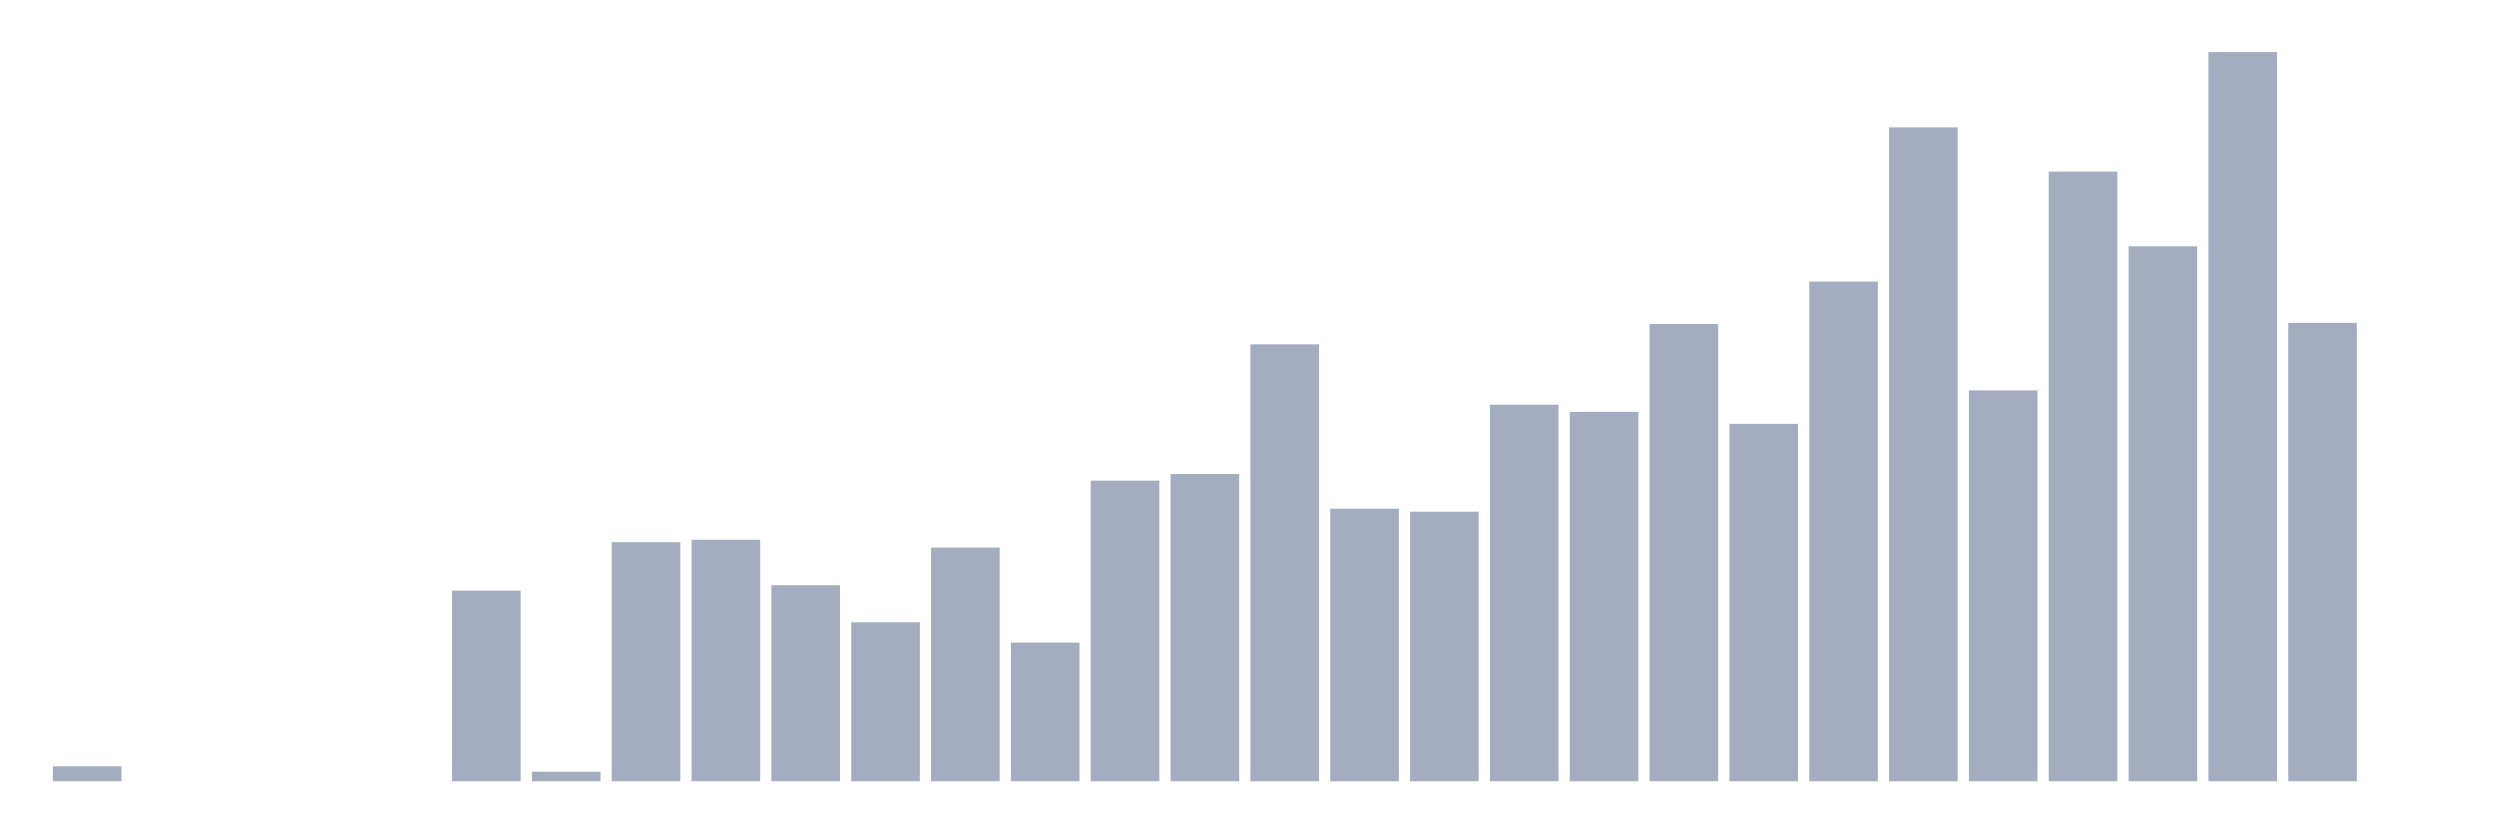<svg xmlns="http://www.w3.org/2000/svg" viewBox="0 0 480 160"><g transform="translate(10,10)"><rect class="bar" x="0.153" width="13.175" y="137.131" height="2.869" fill="rgb(164,173,192)"></rect><rect class="bar" x="15.482" width="13.175" y="140" height="0" fill="rgb(164,173,192)"></rect><rect class="bar" x="30.81" width="13.175" y="140" height="0" fill="rgb(164,173,192)"></rect><rect class="bar" x="46.138" width="13.175" y="140" height="0" fill="rgb(164,173,192)"></rect><rect class="bar" x="61.466" width="13.175" y="140" height="0" fill="rgb(164,173,192)"></rect><rect class="bar" x="76.794" width="13.175" y="103.393" height="36.607" fill="rgb(164,173,192)"></rect><rect class="bar" x="92.123" width="13.175" y="138.164" height="1.836" fill="rgb(164,173,192)"></rect><rect class="bar" x="107.451" width="13.175" y="94.098" height="45.902" fill="rgb(164,173,192)"></rect><rect class="bar" x="122.779" width="13.175" y="93.639" height="46.361" fill="rgb(164,173,192)"></rect><rect class="bar" x="138.107" width="13.175" y="102.361" height="37.639" fill="rgb(164,173,192)"></rect><rect class="bar" x="153.436" width="13.175" y="109.475" height="30.525" fill="rgb(164,173,192)"></rect><rect class="bar" x="168.764" width="13.175" y="95.131" height="44.869" fill="rgb(164,173,192)"></rect><rect class="bar" x="184.092" width="13.175" y="113.377" height="26.623" fill="rgb(164,173,192)"></rect><rect class="bar" x="199.42" width="13.175" y="82.279" height="57.721" fill="rgb(164,173,192)"></rect><rect class="bar" x="214.748" width="13.175" y="81.016" height="58.984" fill="rgb(164,173,192)"></rect><rect class="bar" x="230.077" width="13.175" y="56.115" height="83.885" fill="rgb(164,173,192)"></rect><rect class="bar" x="245.405" width="13.175" y="87.672" height="52.328" fill="rgb(164,173,192)"></rect><rect class="bar" x="260.733" width="13.175" y="88.246" height="51.754" fill="rgb(164,173,192)"></rect><rect class="bar" x="276.061" width="13.175" y="67.705" height="72.295" fill="rgb(164,173,192)"></rect><rect class="bar" x="291.39" width="13.175" y="69.082" height="70.918" fill="rgb(164,173,192)"></rect><rect class="bar" x="306.718" width="13.175" y="52.213" height="87.787" fill="rgb(164,173,192)"></rect><rect class="bar" x="322.046" width="13.175" y="71.377" height="68.623" fill="rgb(164,173,192)"></rect><rect class="bar" x="337.374" width="13.175" y="44.066" height="95.934" fill="rgb(164,173,192)"></rect><rect class="bar" x="352.702" width="13.175" y="14.459" height="125.541" fill="rgb(164,173,192)"></rect><rect class="bar" x="368.031" width="13.175" y="64.951" height="75.049" fill="rgb(164,173,192)"></rect><rect class="bar" x="383.359" width="13.175" y="22.951" height="117.049" fill="rgb(164,173,192)"></rect><rect class="bar" x="398.687" width="13.175" y="37.295" height="102.705" fill="rgb(164,173,192)"></rect><rect class="bar" x="414.015" width="13.175" y="0" height="140" fill="rgb(164,173,192)"></rect><rect class="bar" x="429.344" width="13.175" y="51.984" height="88.016" fill="rgb(164,173,192)"></rect><rect class="bar" x="444.672" width="13.175" y="140" height="0" fill="rgb(164,173,192)"></rect></g></svg>